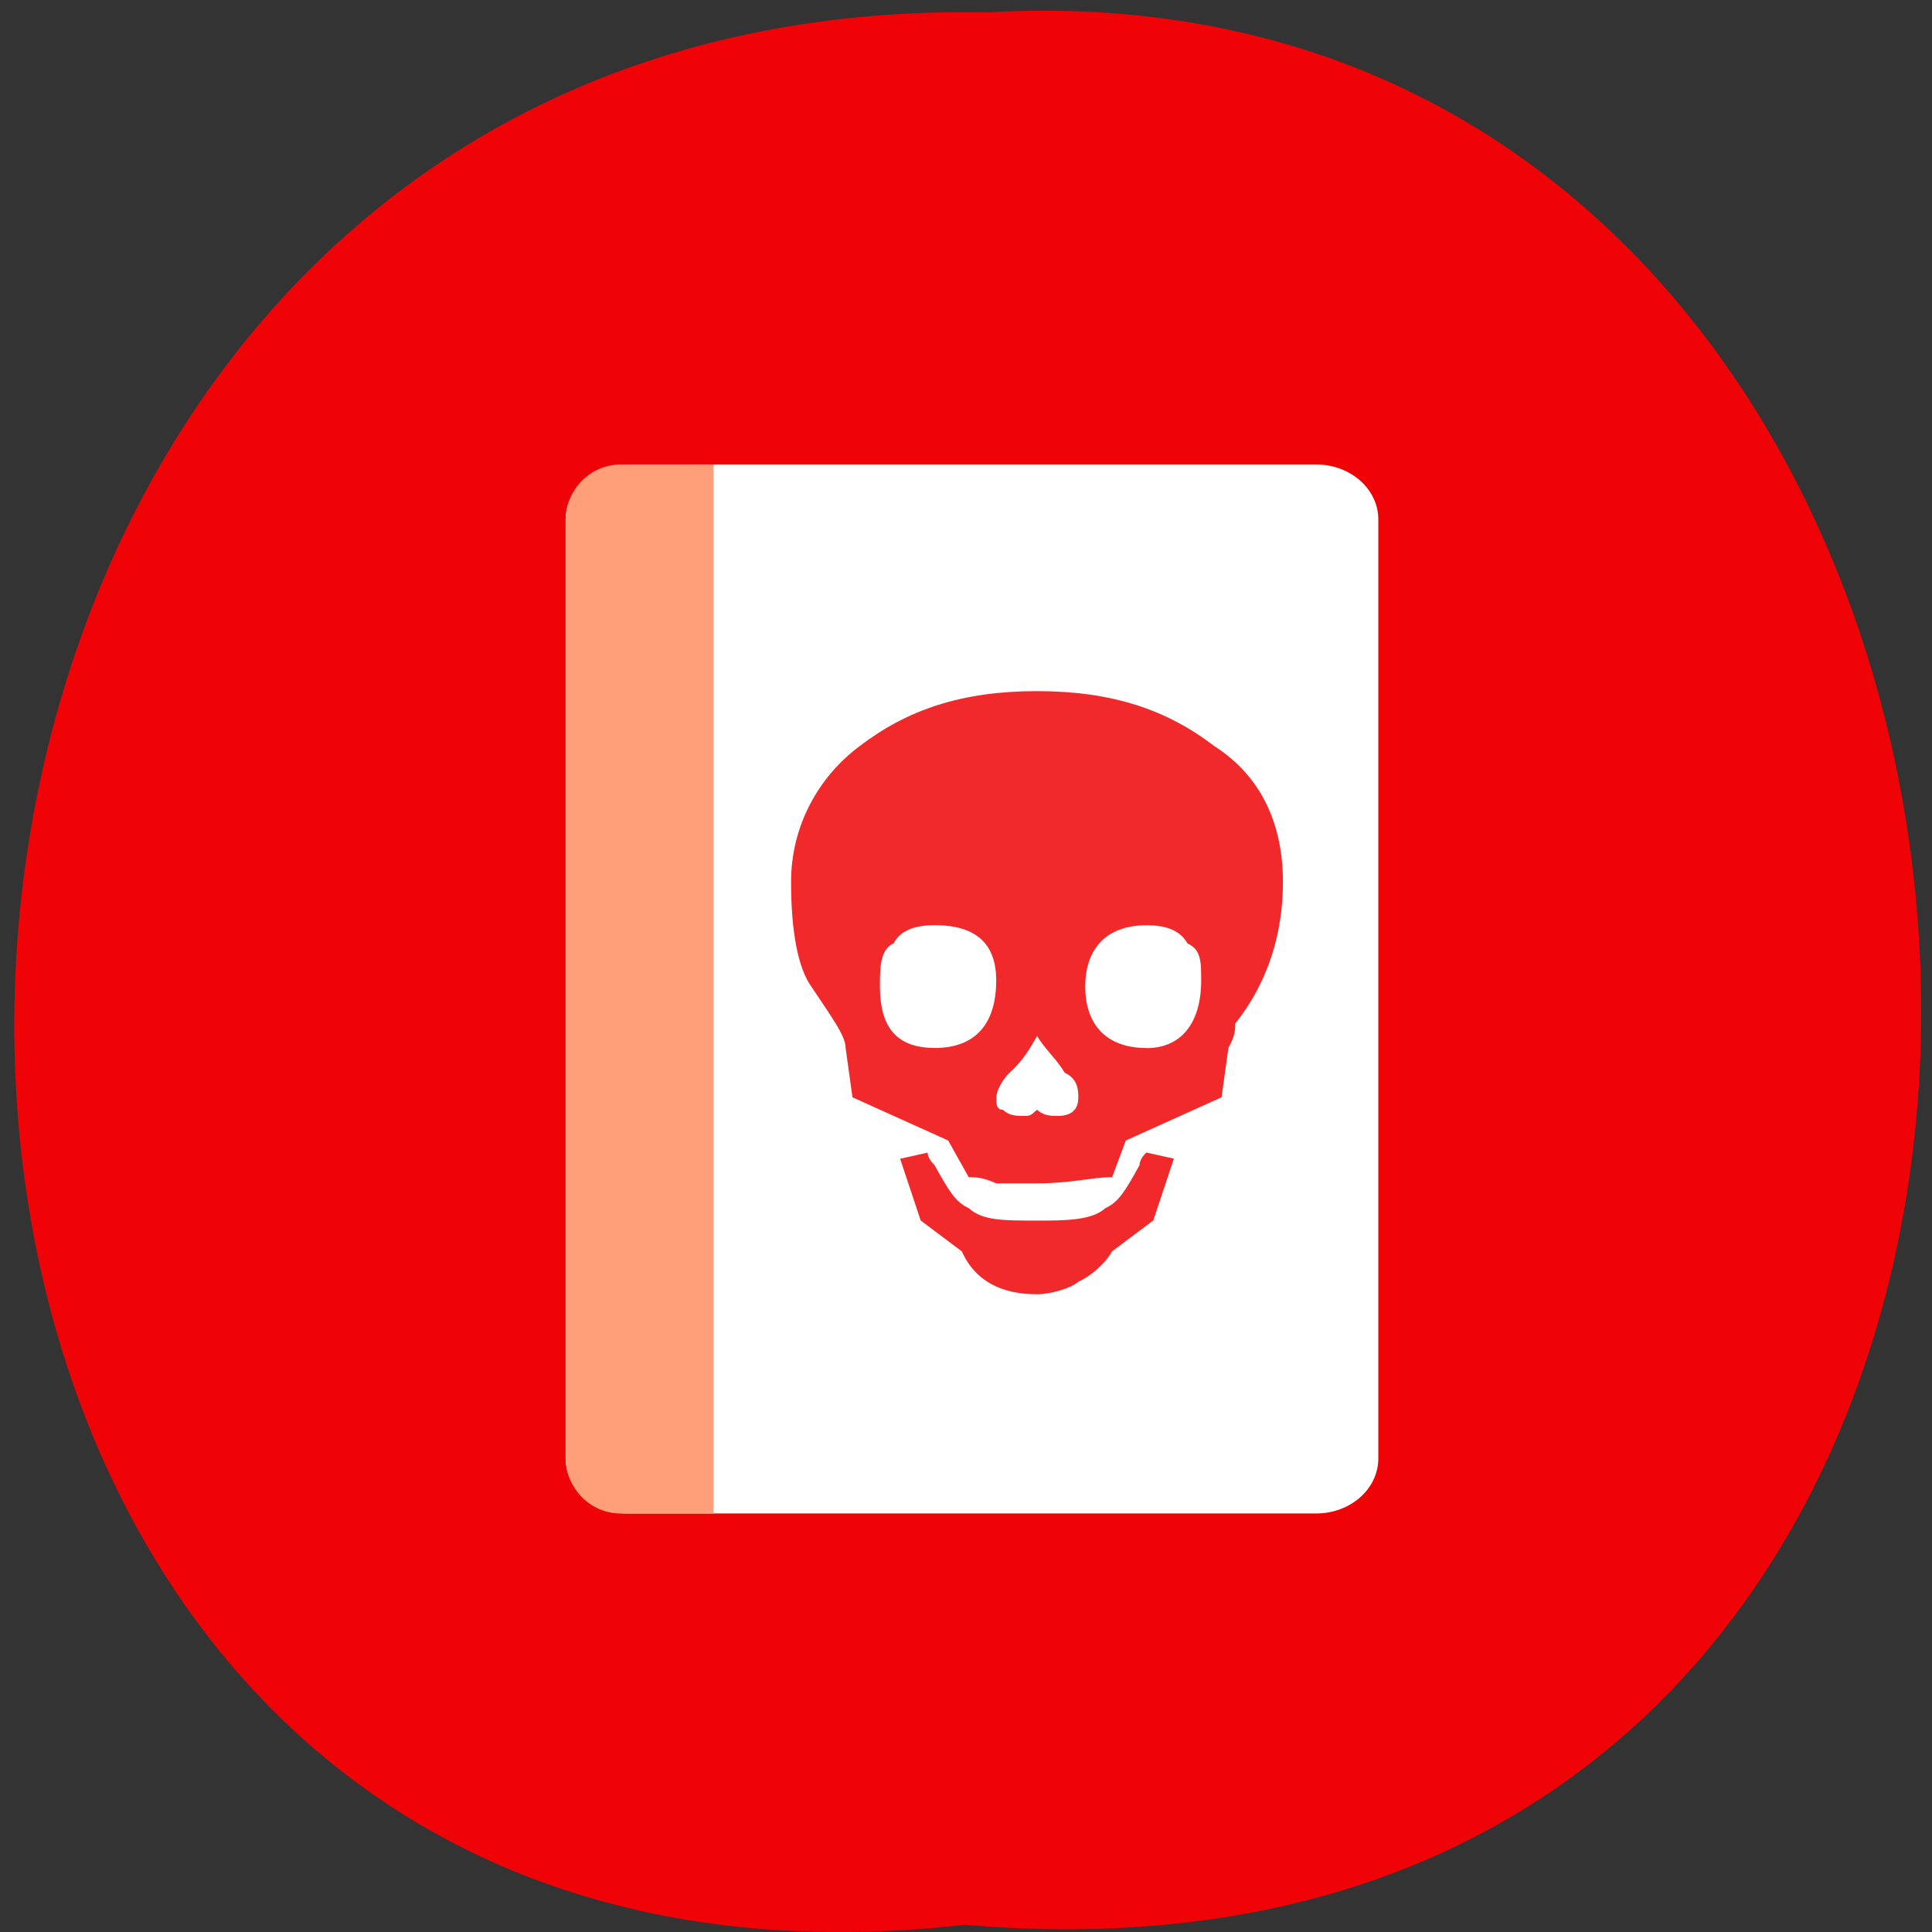<svg xmlns="http://www.w3.org/2000/svg" xmlns:xlink="http://www.w3.org/1999/xlink" viewBox="0 0 22 22"><rect x="0" y="0" width="22" height="22" fill="#333333" stroke="none"/><defs><g id="3" clip-path="url(#2)"><path d="m 12.977 13.266 c -0.156 0.281 -0.234 0.422 -0.391 0.492 c -0.152 0.141 -0.465 0.141 -0.777 0.141 c -0.391 0 -0.621 0 -0.777 -0.141 c -0.156 -0.07 -0.234 -0.211 -0.391 -0.492 c 0 0 -0.078 -0.07 -0.078 -0.141 l -0.313 0.07 l 0.234 0.703 l 0.469 0.352 c 0.156 0.348 0.465 0.488 0.855 0.488 c 0.156 0 0.391 -0.07 0.469 -0.141 c 0.152 -0.07 0.309 -0.211 0.387 -0.348 l 0.469 -0.352 l 0.234 -0.703 l -0.313 -0.07 c -0.078 0.07 -0.078 0.141 -0.078 0.141 m 0.855 -4.766 c -0.543 -0.418 -1.168 -0.629 -2.023 -0.629 c -0.855 0 -1.477 0.211 -2.023 0.629 c -0.469 0.352 -0.777 0.91 -0.777 1.543 c 0 0.559 0.078 0.98 0.23 1.191 c 0.234 0.352 0.391 0.563 0.391 0.699 l 0.078 0.563 l 1.09 0.492 l 0.234 0.418 c 0.078 0 0.156 0 0.313 0.07 c 0.152 0 0.309 0 0.465 0 c 0.391 0 0.625 -0.07 0.855 -0.07 l 0.156 -0.418 l 1.09 -0.492 l 0.078 -0.563 c 0.078 -0.137 0.078 -0.211 0.078 -0.277 c 0.391 -0.492 0.543 -1.055 0.543 -1.613 c 0 -0.633 -0.23 -1.191 -0.777 -1.543 m -3.191 3.434 c -0.465 0 -0.621 -0.277 -0.621 -0.699 c 0 -0.211 0 -0.422 0.156 -0.492 c 0.074 -0.141 0.23 -0.207 0.465 -0.207 c 0.469 0 0.703 0.207 0.703 0.629 c 0 0.492 -0.234 0.77 -0.703 0.77 m 1.402 0.773 c -0.078 0 -0.156 0 -0.234 -0.07 c -0.078 0.07 -0.078 0.07 -0.156 0.07 c -0.078 0 -0.156 0 -0.234 -0.07 c -0.074 0 -0.074 -0.07 -0.074 -0.141 c 0 -0.07 0.074 -0.211 0.152 -0.281 c 0.156 -0.141 0.234 -0.281 0.313 -0.418 c 0.078 0.137 0.234 0.277 0.313 0.418 c 0.156 0.07 0.156 0.211 0.156 0.281 c 0 0.141 -0.078 0.211 -0.234 0.211 m 1.012 -0.773 c -0.469 0 -0.699 -0.277 -0.699 -0.699 c 0 -0.422 0.23 -0.699 0.699 -0.699 c 0.234 0 0.387 0.066 0.465 0.207 c 0.156 0.07 0.156 0.211 0.156 0.422 c 0 0.492 -0.234 0.77 -0.621 0.77" fill="#ef0306"/></g><clipPath id="2"><path d="M 0,0 H22 V22 H0 z"/></clipPath><filter id="0" filterUnits="objectBoundingBox" x="0" y="0" width="22" height="22"><feColorMatrix type="matrix" in="SourceGraphic" values="0 0 0 0 1 0 0 0 0 1 0 0 0 0 1 0 0 0 1 0"/></filter><mask id="1"><g filter="url(#0)"><path fill-opacity="0.851" d="M 0,0 H22 V22 H0 z"/></g></mask></defs><path d="m 10.984 21.918 c -14.57 1.656 -14.371 -22.06 0.258 -21.777 c 13.605 -0.781 14.832 23.07 -0.258 21.777" fill="#ef0306"/><path d="m 12.07 6.977 v 5.973 l 0.84 -0.855 l 0.844 0.855 v -5.973" fill="#d7d7d7"/><path d="m 12.328 5.504 v 5.969 l 0.844 -0.852 l 0.84 0.852 v -5.969" fill-opacity="0.2"/><path d="m 7.148 5.289 h 7.84 c 0.391 0 0.707 0.281 0.707 0.625 v 10.695 c 0 0.344 -0.316 0.625 -0.707 0.625 h -7.84 c -0.391 0 -0.707 -0.281 -0.707 -0.625 v -10.695 c 0 -0.344 0.316 -0.625 0.707 -0.625" fill="#fff"/><path d="m 7.07 5.289 c -0.348 0 -0.629 0.285 -0.629 0.641 v 10.664 c 0 0.355 0.281 0.641 0.629 0.641 h 1.055 v -11.945" fill="#ff9f79"/><use xlink:href="#3" mask="url(#1)"/></svg>